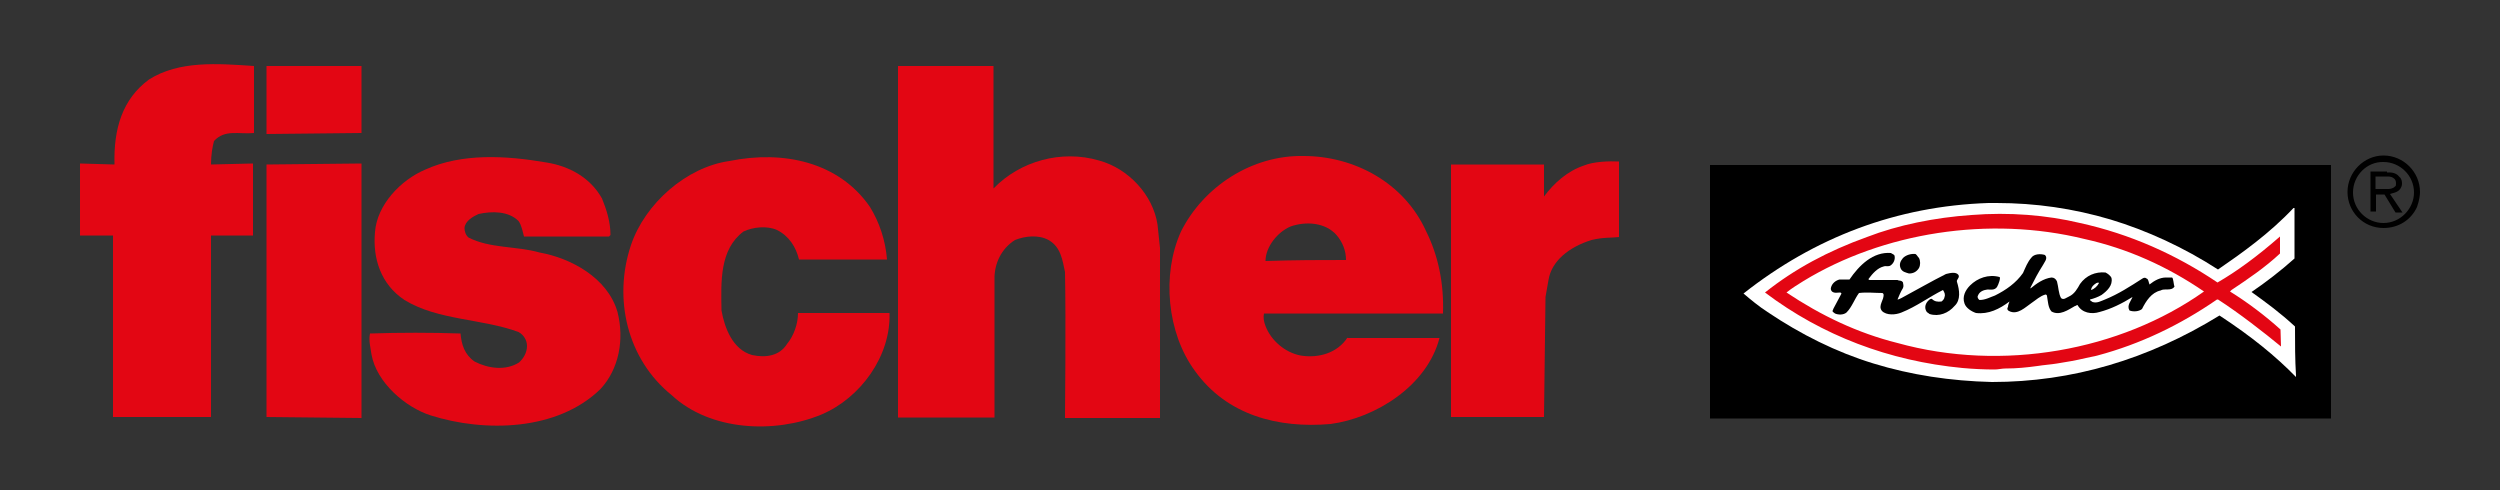 <?xml version="1.0" encoding="utf-8"?>
<!-- Generator: Adobe Illustrator 21.0.2, SVG Export Plug-In . SVG Version: 6.00 Build 0)  -->
<svg version="1.1" id="Ebene_1" xmlns="http://www.w3.org/2000/svg" xmlns:xlink="http://www.w3.org/1999/xlink" x="0px" y="0px"
	 viewBox="0 0 500 98" style="enable-background:new 0 0 500 98;" xml:space="preserve">
<rect x="0" y="0" width="500" height="98" fill="#333333" stroke="none"/>
<style type="text/css">
	.st0{fill:#E30613;}
	.st1{fill:#FFFFFF;}
</style>
<rect x="342" y="33" width="124.2" height="50.7"/>
<path class="st0" d="M50.8,13.2v13.4c-3,0.3-5.8-0.8-8,1.6c-0.3,1.1-0.6,2.8-0.6,4.7l8.4-0.2v14.4h-8.4v36.3H22.6V47.1H16V32.7
	l6.9,0.2c-0.2-7.2,1.6-13.1,6.9-17C35.8,12.1,43.5,12.7,50.8,13.2"/>
<path class="st0" d="M198.7,13.2v24.5c5.3-5.5,13.6-7.8,21.1-5.6c5.9,1.6,10.8,6.9,11.7,12.8l0.5,4.7v34h-19c0,0,0.2-19.7,0-29.2
	c-0.5-2.3-0.8-5-3.3-6.4c-2-1.1-4.7-0.8-6.7,0c-2.7,1.7-4.2,4.7-4.1,8v27.5h-19.3V13.2H198.7z"/>
<path class="st0" d="M120.4,39.7c0.9,2.2,1.7,4.7,1.7,7.3l-0.3,0.3h-17c-0.3-1.1-0.5-2.3-1.1-3.1c-2-2-5.3-2-8-1.4
	c-1.1,0.5-2.7,1.4-2.8,2.8c0,0.6,0.2,1.4,0.8,1.9c4.2,2.2,9.7,1.7,14.2,3c6.2,1.1,13.6,5,15.6,11.9c1.4,5.5,0.3,11.4-3.4,15.4
	c-8.6,8.4-23.1,8.7-33.9,5.3c-5.1-1.6-10.9-6.6-11.9-12.2c-0.2-1.4-0.6-2.8-0.3-4.2c5.9-0.2,12.3-0.2,18.1,0
	c0.2,2.2,0.8,4.2,2.8,5.6c2.7,1.4,6.2,1.9,8.9,0.2c0.9-0.8,1.6-2,1.6-3.3c0-1.1-0.6-2.2-1.7-2.8c-7.3-2.7-16.1-2.3-22.8-6.4
	c-4.7-3.1-6.4-8.3-5.9-13.6C75.4,41,80.1,36,85.1,33.9c7.3-3.3,16.1-2.8,24.2-1.4C113.7,33.2,118,35.4,120.4,39.7"/>
<path class="st0" d="M174,41.4c1.9,3.1,3.1,6.7,3.4,10.5h-6.7h-10.9c-0.6-2.5-2-4.7-4.4-5.9c-2-0.9-4.8-0.6-6.7,0.3
	c-4.8,3.6-4.5,10-4.4,15.8c0.6,3.4,2.2,7.8,6.1,8.9c2.7,0.6,5.5,0.2,7-2.2c1.4-1.7,2.2-4.1,2.2-6.2h16.1h2.2
	c0.3,8.6-5.8,17-13.6,20.3c-9.4,3.9-22.3,3.3-30-3.9c-8.9-7.2-11.7-19.3-8.1-30c2.8-8.3,11.1-15.6,19.7-16.8
	C156.7,30,167.8,32.4,174,41.4"/>
<polygon class="st0" points="72.3,83.6 53.3,83.4 53.3,32.9 72.3,32.7 "/>
<path class="st0" d="M323.9,47.4c-1.6,0.2-3.1,0-5.6,0.6c-4.5,1.4-8,4.2-8.6,8l-0.6,3.4l-0.3,24h-18.6V32.9h18.6v6.4
	c2-2.7,4.7-5.1,8-6.2c1.9-0.8,5.1-0.9,7-0.8v15.1H323.9z"/>
<path class="st0" d="M269.5,67.5c-2,3.1-5.8,4.2-9.4,3.6c-3.1-0.6-5.9-3-7-5.9c-0.3-0.8-0.5-1.6-0.3-2.5h30h5.8
	c0.2-5.9-0.9-11.5-3.4-16.5c-4.4-9.7-14.4-15-24.5-15c-10.3-0.2-20,6.1-24.5,15.1c-3.9,8.6-2.8,20.3,2.8,27.9
	c6.4,8.9,16.7,11.5,27.1,10.6c9-1.2,19.3-7.6,21.8-17.2h-0.6h-17.8V67.5z M258.1,45.3L258.1,45.3c3.1-1.1,7-0.8,9.2,1.7
	c1.2,1.4,1.9,3.1,1.9,5c-5.9,0-9.5,0-16.1,0.2C253.1,49.4,255.5,46.4,258.1,45.3"/>
<polygon class="st0" points="72.3,26.6 72.3,13.2 53.3,13.2 53.3,26.8 "/>
<path class="st1" d="M398.4,76.4c-8.3-0.2-16.2-1.4-23.7-3.7c-7.5-2.3-14.5-5.8-21.2-10.3c-1.7-1.1-3.4-2.5-4.8-3.7l0,0l0,0l0,0l0,0
	l0,0l0,0c14.2-11.2,30.6-17.5,49-18.1c0.5,0,1.1,0,1.6,0c7.8,0,15.4,1.1,22.8,3.3c7.3,2.2,14.7,5.6,21.5,10
	c4.8-3.3,10.3-7.2,15.1-12.3h0.2c0,1.7,0,3.4,0,5.1c0,1.6,0,3.3,0,5l0,0l0,0c-2.8,2.5-5.8,4.8-8.6,6.7c2.8,2,5.8,4.2,8.7,6.9l0,0
	l0,0c0,3.4,0,6.6,0.2,9.8v0.3l0,0l0,0c-4.1-4.2-8.9-8.1-15.3-12.3C429.6,71.9,414.4,76.4,398.4,76.4"/>
<path class="st0" d="M456.1,65.9L456.1,65.9L456.1,65.9c-3.1-2.8-6.7-5.5-10.1-7.6l0.3-0.3c3.3-2.2,6.7-4.5,9.7-7.3l0,0l0,0v-3.1
	v-0.3l0,0l0,0c-4.7,4.1-8.7,7-12.5,9.2c-8.3-5.6-17.5-9.7-27.5-11.9c-6.7-1.6-14.2-2.2-21.7-1.6c-7.3,0.5-14.7,2-20.9,4.4
	c-7.8,2.8-14.5,6.4-20.4,11.1l0,0l0,0l0,0l0,0c11.4,8.6,24.8,13.7,39.5,15.1c2.2,0.2,4.4,0.3,6.4,0.3c0.8,0,1.4-0.2,2.2-0.2
	c2.2,0,4.2-0.2,6.4-0.5c1.2-0.2,2.7-0.3,3.9-0.5c1.9-0.3,3.7-0.6,5.8-1.1c0.8-0.2,1.6-0.3,2.3-0.5c8.6-2.3,16.5-6.1,23.9-11.2h0.2
	c4.2,2.7,9.2,6.6,12.6,9.4l0,0l0,0L456.1,65.9z M440.8,58.3c-16.8,11.9-40.4,16.1-61.3,10.3c-8-2-15.3-5.5-22.2-10.1
	c1.1-0.9,2.3-1.6,3.4-2.3c15.9-9.7,37.1-13.1,56.2-8.4C425.5,49.7,433.5,53.3,440.8,58.3L440.8,58.3z M443.3,59.8L443.3,59.8
	L443.3,59.8L443.3,59.8z"/>
<path d="M378.9,51.1c0.2,0.8-0.2,1.6-0.8,2c-0.5,0.3-0.9,0-1.4,0.2c-1.2,0.3-2.2,1.4-3,2.5c0,0.2,0.2,0.2,0.3,0.2h5.5
	c0.3,0.2,0.8,0,1.1,0.5c0,0.3,0.2,0.6,0,1.1c-0.5,0.8-0.8,1.6-1.1,2.3c0.3,0,0.5-0.2,0.8-0.3c3-1.6,5.9-3.3,8.9-4.8
	c0.8-0.2,2-0.5,2.5,0.2c0.3,0.6-0.5,0.9-0.3,1.4c0.5,1.6,0.8,3.6-0.5,4.8c-1.2,1.4-3.1,2.2-5,1.6c-0.2-0.2-0.5-0.3-0.6-0.5
	c-0.5-0.8-0.2-1.7,0.5-2.3c0.2-0.2,0.5-0.3,0.6-0.2c0.5,0.5,1.1,0.6,1.9,0.5c0.3-0.2,0.6-0.6,0.6-0.9c0.2-0.5,0-0.9-0.3-1.4
	c-2.8,1.4-5.3,3.3-8.3,4.5c-1.2,0.5-3,0.6-3.9-0.3c-0.9-1.1,0.5-2.2,0.3-3.4l-0.2-0.2c-1.6,0-3.1-0.2-4.7,0
	c-0.9,1.2-1.4,2.8-2.5,3.9c-0.6,0.5-1.6,0.5-2.3,0.2c-0.2-0.2-0.5-0.3-0.5-0.5l0.2-0.5l1.6-3l-0.2-0.2c-0.6,0-1.2,0.2-1.7-0.2
	c-0.2-0.2-0.3-0.5-0.2-0.8c0.2-0.8,0.9-1.4,1.7-1.6h2c1.9-2.8,4.7-5.6,8.3-5.3C378.4,50.8,378.7,50.8,378.9,51.1"/>
<path d="M383.8,51.6c0.3,0.6,0.3,1.4,0,2c-0.5,0.8-1.2,1.1-2,1.1c-0.6-0.2-1.4-0.3-1.7-1.1c-0.3-0.8,0-1.4,0.5-2
	c0.6-0.6,1.6-0.9,2.5-0.8C383.4,51,383.5,51.3,383.8,51.6"/>
<path d="M434.4,55.5h-1.2c-1.2,0-2.3,0.6-3.3,1.4c-0.2-0.5-0.2-1.1-0.6-1.2c-0.2-0.2-0.5-0.2-0.8,0c-2.5,1.6-4.8,3.1-7.5,4.2
	c-0.8,0.3-1.6,0.8-2.5,0.5c-0.2-0.2-0.5-0.2-0.5-0.5c0.8-0.2,1.6-0.5,2.3-0.9c1.1-0.8,2.3-1.9,2-3.4c-0.2-0.5-0.8-0.9-1.2-1.1
	c-2-0.2-3.9,0.6-5.1,2.3c-0.5,0.9-1.1,2-2.2,2.5c-0.5,0.2-1.1,0.8-1.6,0.3c-0.5-0.9-0.5-2.2-0.8-3.3c-0.2-0.5-0.6-0.8-1.1-0.8
	c-1.6,0.2-3,1.2-4.2,2.2v-0.2c0.8-1.6,1.6-3.1,2.5-4.5c0.3-0.6,0.8-1.1,0.6-1.7l-0.2-0.3c-0.9-0.3-2.2-0.2-2.7,0.5
	c-0.8,0.9-1.2,2-1.7,3.1c-1.4,2-3.4,3.4-5.6,4.5c-0.9,0.3-1.9,0.9-3.1,0.9c-0.3-0.2-0.5-0.6-0.3-0.9c0.3-0.8,1.1-1.1,1.9-1.2
	c0.6,0,1.4,0.2,1.9-0.5c0.3-0.5,0.8-1.9,0.5-2c-2.2-0.6-4.4,0.2-5.9,1.7c-0.9,0.9-1.6,2.2-1.1,3.6c0.3,0.9,1.4,1.6,2.3,1.9
	c2.5,0.3,4.7-0.8,6.7-2.3l0,0c-0.2,0.5-0.3,0.8-0.3,1.1c-0.2,0.2-0.2,0.6,0.2,0.8c1.7,0.9,3.3-0.8,4.5-1.6c0.9-0.6,1.7-1.4,2.8-1.7
	c0.2,0,0.3,0.2,0.3,0.3c0.2,1.1,0.2,2.3,0.9,3.1c1.6,0.9,3.3-0.3,4.7-1.1c0.2,0,0.3-0.2,0.5-0.2c0.9,1.6,2.8,1.9,4.4,1.4
	c2.3-0.6,4.5-1.7,6.6-3l0,0c-0.3,0.8-1.2,1.7-0.6,2.7c0.8,0.3,1.9,0.2,2.5-0.3c0.8-1.6,1.9-3.3,3.7-3.7c0.8-0.5,2.2,0.2,2.8-0.8
	C434.7,56.9,434.7,55.6,434.4,55.5z M419.3,56.6c0.2,0,0.3-0.2,0.5,0c-0.3,0.6-0.9,1.2-1.6,1.4C418.3,57.3,418.8,56.9,419.3,56.6z"
	/>
<path d="M476.7,31.1c-3.9,0-7.2,3.3-7.2,7.3c0,3.9,3.1,7.2,7.2,7.2c3,0,5.5-1.6,6.7-4.2c0.5-1.4,0.6-2.5,0.6-3
	C484,34.4,480.7,31.1,476.7,31.1z M476.7,44.6c-3.3,0-6.1-2.7-6.1-6.1c0-3.4,2.8-6.2,6.1-6.1c3.3,0,6.1,2.7,6.1,6.1
	C482.8,41.7,480.1,44.6,476.7,44.6z"/>
<path d="M480.1,37.7c0.3-0.5,0.3-0.8,0.3-1.1c0-0.6-0.3-1.1-0.5-1.2c-0.8-1.1-2.2-0.9-2.5-0.9v-0.2h-3.3v8h1.1v-3.4h1.7l2.2,3.6h1.4
	l-2.5-3.7C478.4,38.6,479.5,38.6,480.1,37.7z M475.1,37.8v-2.5h2.5c0.2,0,0.9,0,1.4,0.6c0.2,0.3,0.2,0.6,0.2,0.8
	c0,0.3,0,0.5-0.2,0.6c-0.5,0.5-1.2,0.5-1.4,0.5H475.1z"/>
</svg>
